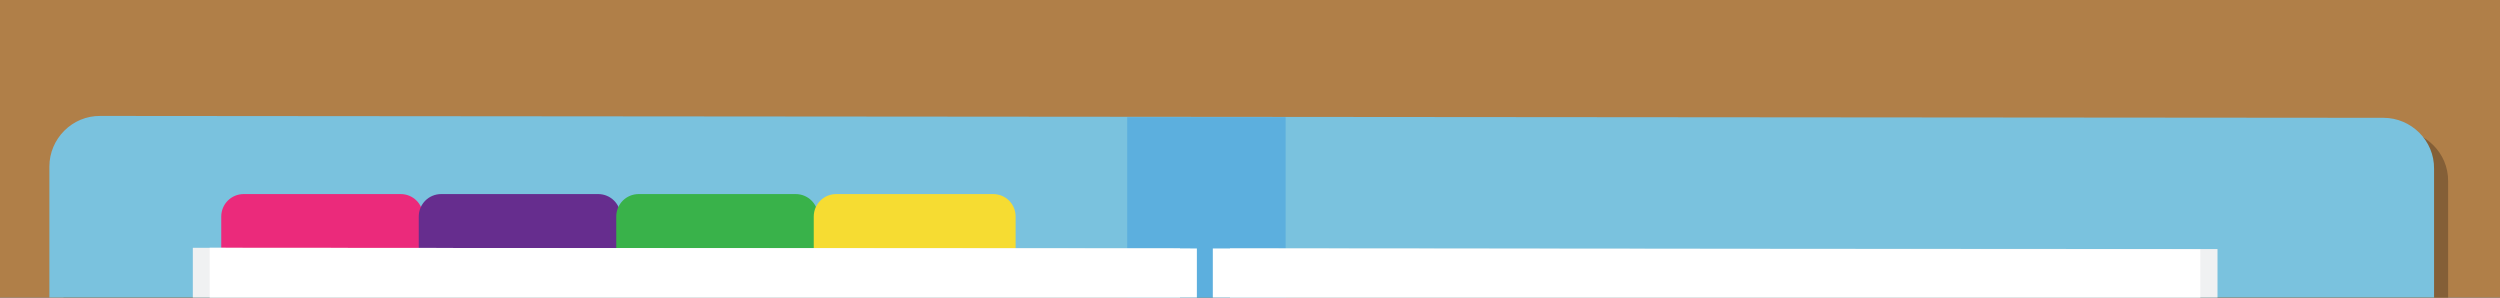<?xml version="1.0" encoding="utf-8"?>
<!-- Generator: Adobe Illustrator 19.1.0, SVG Export Plug-In . SVG Version: 6.00 Build 0)  -->
<svg version="1.1" id="Layer_1" xmlns="http://www.w3.org/2000/svg" xmlns:xlink="http://www.w3.org/1999/xlink" x="0px" y="0px"
	 width="800px" height="95.2px" viewBox="0 0 800 95.2" style="enable-background:new 0 0 800 95.2;" xml:space="preserve" preserveAspectRatio="none">
<rect x="0" y="0" width="800" height="95.2" fill="#333333" stroke="none"/>
<style type="text/css">
	.st0{fill:#B07F48;}
	.st1{fill:#845F37;}
	.st2{fill:#7AC2DE;}
	.st3{fill:#5CAFDE;}
	.st4{fill:#EB2A7B;}
	.st5{fill:#662D8E;}
	.st6{fill:#39B24A;}
	.st7{fill:#F6DC32;}
	.st8{fill:#F0F1F2;}
	.st9{fill:#FFFFFF;}
</style>
<polyline class="st0" points="800,95.2 800,0 0,0 0,95.2 "/>
<path class="st1" d="M783.4,95.2l0-37.2c0.1-9-7.3-16.3-16.2-16.3L36.6,41.1c-9-0.1-16.3,7.3-16.3,16.2l0,37.9"/>
<path class="st2" d="M778.9,95.2l0-41.2c0.1-9-7.3-16.3-16.2-16.3L32.1,37.1c-9-0.1-16.3,7.3-16.3,16.2l0,41.9"/>
<polyline class="st3" points="411.4,95.2 411.4,37.5 360.7,37.5 360.7,95.2 "/>
<path class="st4" d="M135.4,88V69.3c0-4-3.2-7.2-7.2-7.2H78c-4,0-7.2,3.2-7.2,7.2V88"/>
<path class="st5" d="M198.6,88V69.3c0-4-3.2-7.2-7.2-7.2h-50.2c-4,0-7.2,3.2-7.2,7.2V88"/>
<path class="st6" d="M261.8,88V69.3c0-4-3.2-7.2-7.2-7.2h-50.2c-4,0-7.2,3.2-7.2,7.2V88"/>
<path class="st7" d="M325,88V69.3c0-4-3.2-7.2-7.2-7.2h-50.2c-4,0-7.2,3.2-7.2,7.2V88"/>
<polyline class="st8" points="377.6,95.2 377.6,79.5 61.7,79.3 61.7,95.2 "/>
<polyline class="st8" points="709.6,95.2 709.6,79.7 393.6,79.5 393.6,95.2 "/>
<polyline class="st9" points="383,95.2 383,79.5 67.1,79.3 67.1,95.2 "/>
<polyline class="st9" points="704.1,95.2 704.1,79.8 388.1,79.5 388.1,95.2 "/>
</svg>
